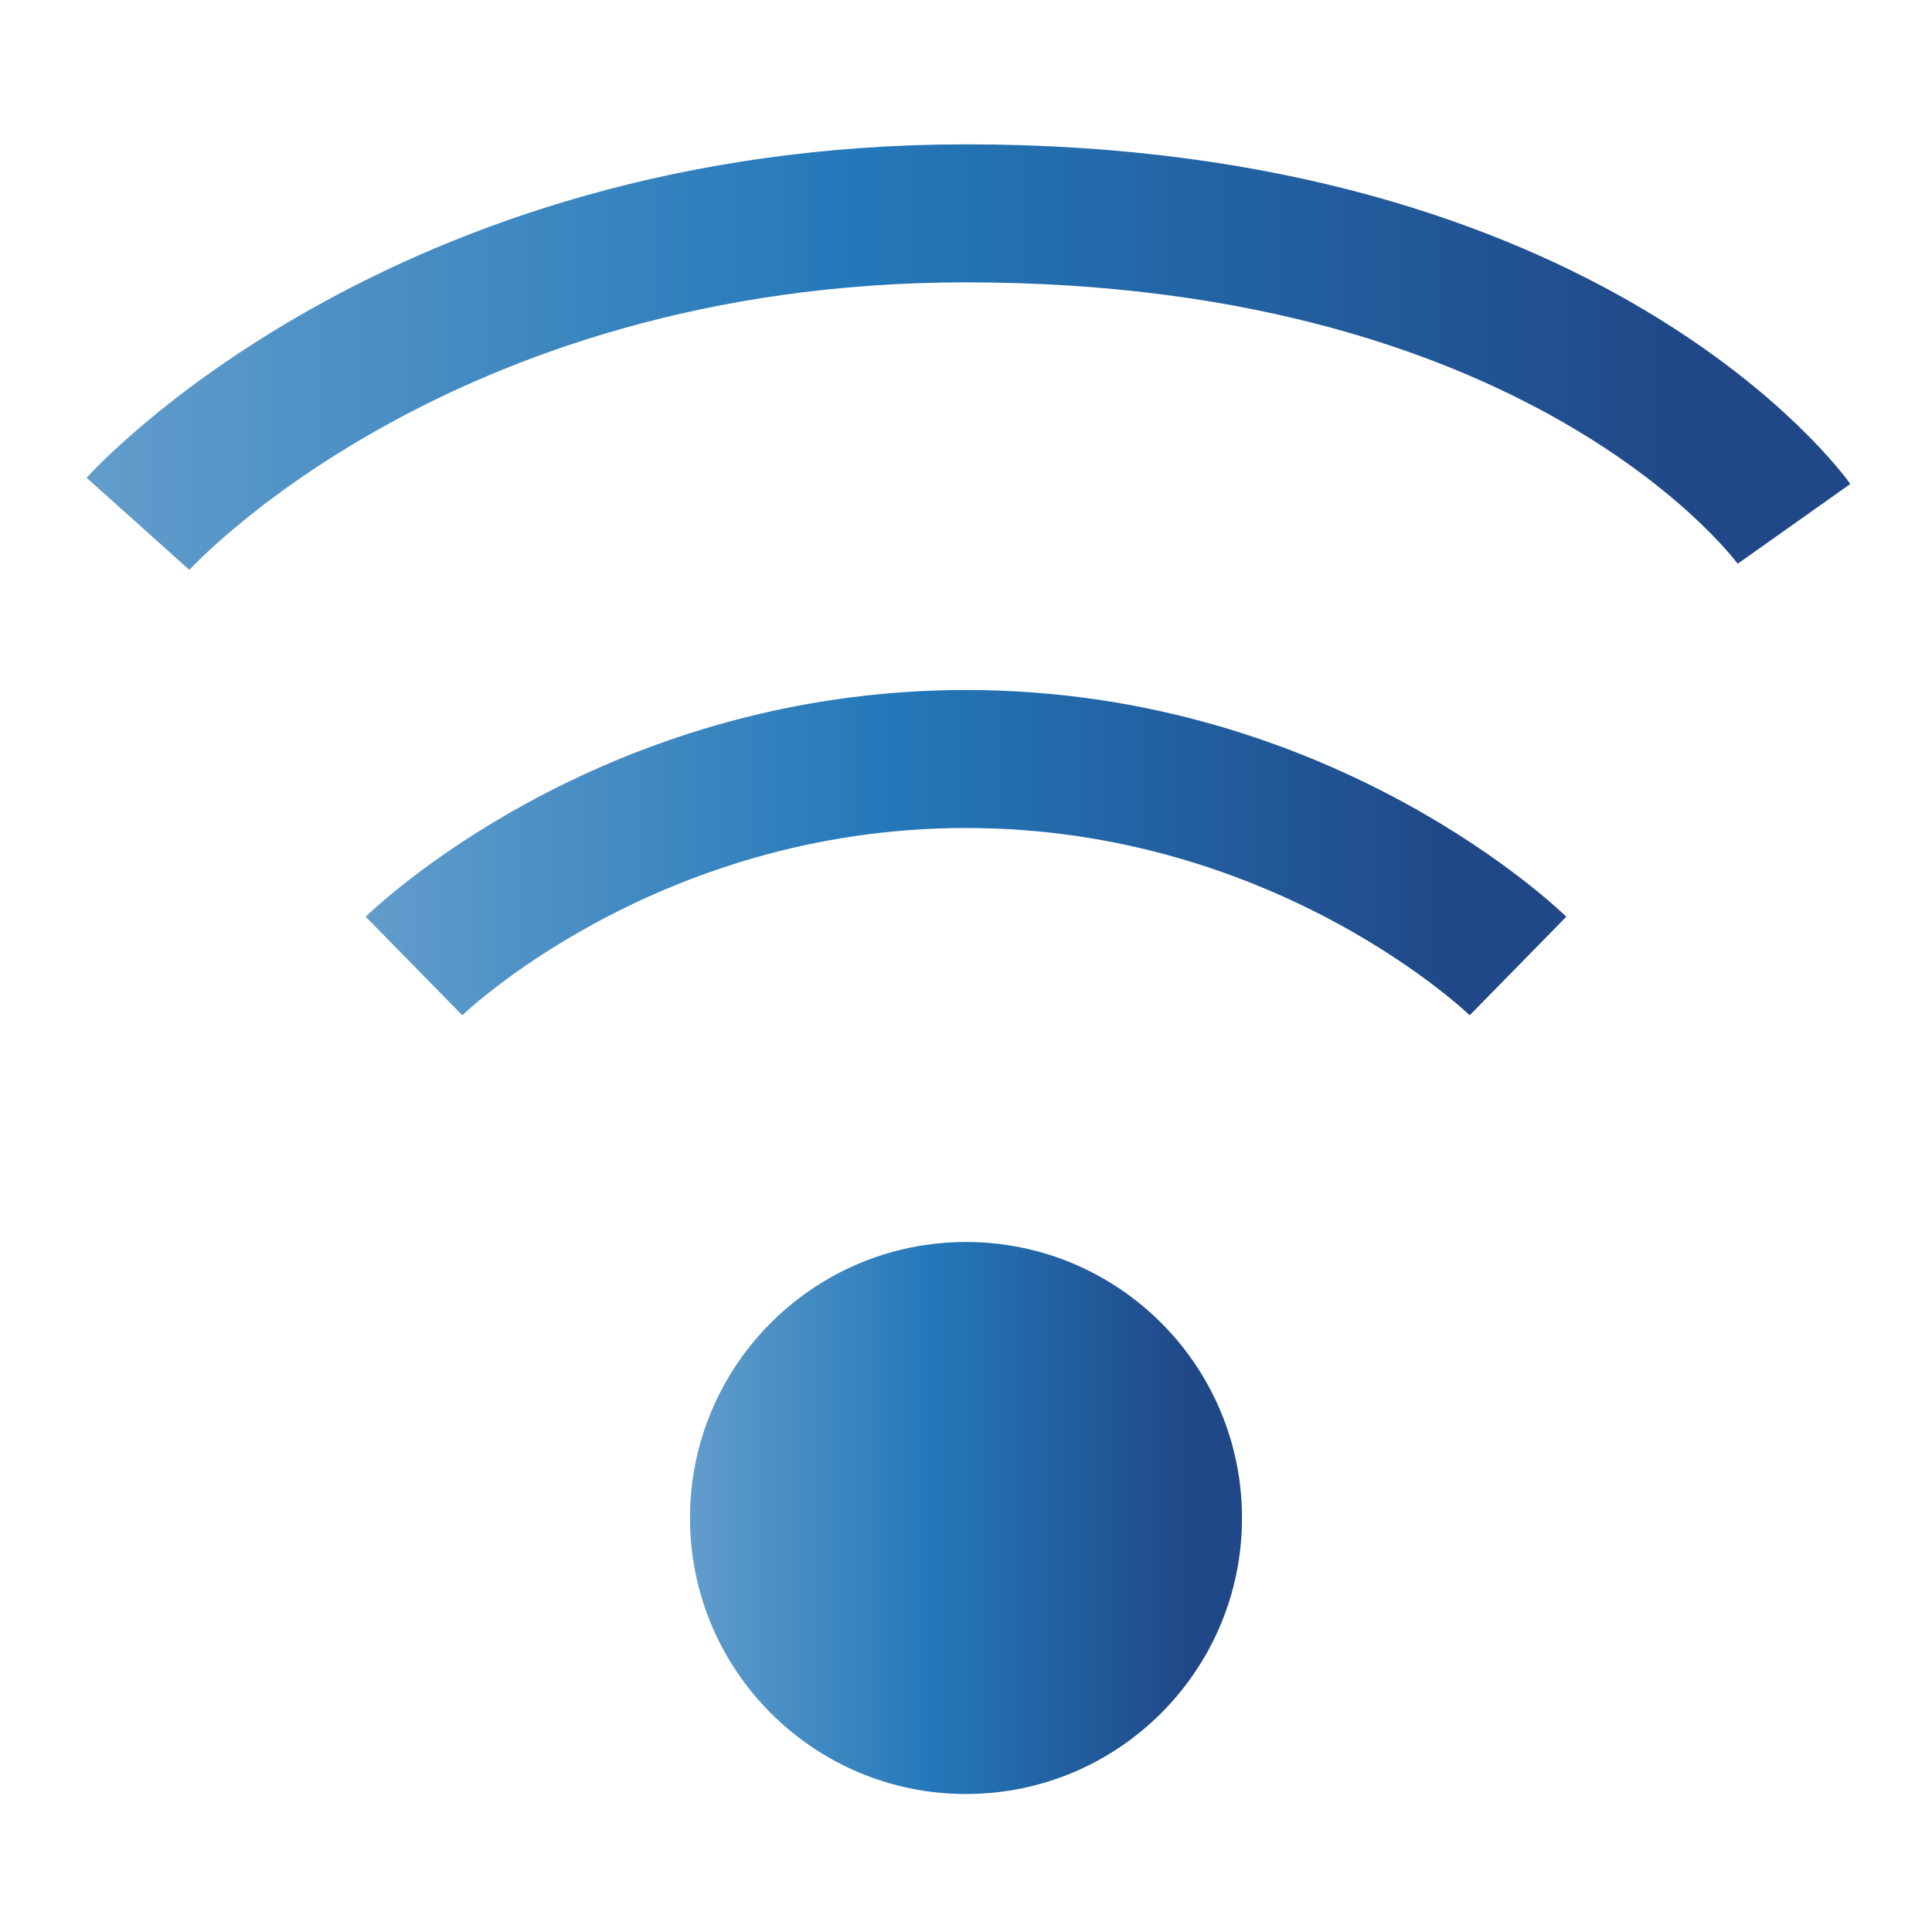 <?xml version="1.0" encoding="iso-8859-1"?>
<!-- Generator: Adobe Illustrator 19.2.1, SVG Export Plug-In . SVG Version: 6.00 Build 0)  -->
<svg version="1.1" xmlns="http://www.w3.org/2000/svg" xmlns:xlink="http://www.w3.org/1999/xlink" x="0px" y="0px"
	 viewBox="0 0 14 14" style="enable-background:new 0 0 14 14;" xml:space="preserve">
<g id="log_x5F_signal_x5F_14">
	<g>
		<linearGradient id="SVGID_1_" gradientUnits="userSpaceOnUse" x1="2.65" y1="6.178" x2="11.35" y2="6.178">
			<stop  offset="0.006" style="stop-color:#619CCB"/>
			<stop  offset="0.436" style="stop-color:#2478B9"/>
			<stop  offset="0.914" style="stop-color:#204787"/>
		</linearGradient>
		<path style="fill:none;stroke:url(#SVGID_1_);stroke-miterlimit:10;" d="M3,7c0,0,1.53-1.5,4-1.5S11,7,11,7"/>
		<linearGradient id="SVGID_2_" gradientUnits="userSpaceOnUse" x1="0.628" y1="2.588" x2="13.408" y2="2.588">
			<stop  offset="0.006" style="stop-color:#619CCB"/>
			<stop  offset="0.436" style="stop-color:#2478B9"/>
			<stop  offset="0.914" style="stop-color:#204787"/>
		</linearGradient>
		<path style="fill:none;stroke:url(#SVGID_2_);stroke-miterlimit:10;" d="M1,3.796c0,0,2.016-2.25,6-2.25c4.406,0,6,2.25,6,2.25"/>
		<linearGradient id="SVGID_3_" gradientUnits="userSpaceOnUse" x1="5" y1="11" x2="9" y2="11">
			<stop  offset="0.006" style="stop-color:#619CCB"/>
			<stop  offset="0.436" style="stop-color:#2478B9"/>
			<stop  offset="0.914" style="stop-color:#204787"/>
		</linearGradient>
		<circle style="fill:url(#SVGID_3_);" cx="7" cy="11" r="2"/>
		<rect style="opacity:0;fill:#D95319;" width="14" height="14"/>
	</g>
</g>
<g id="Layer_1">
</g>
</svg>
